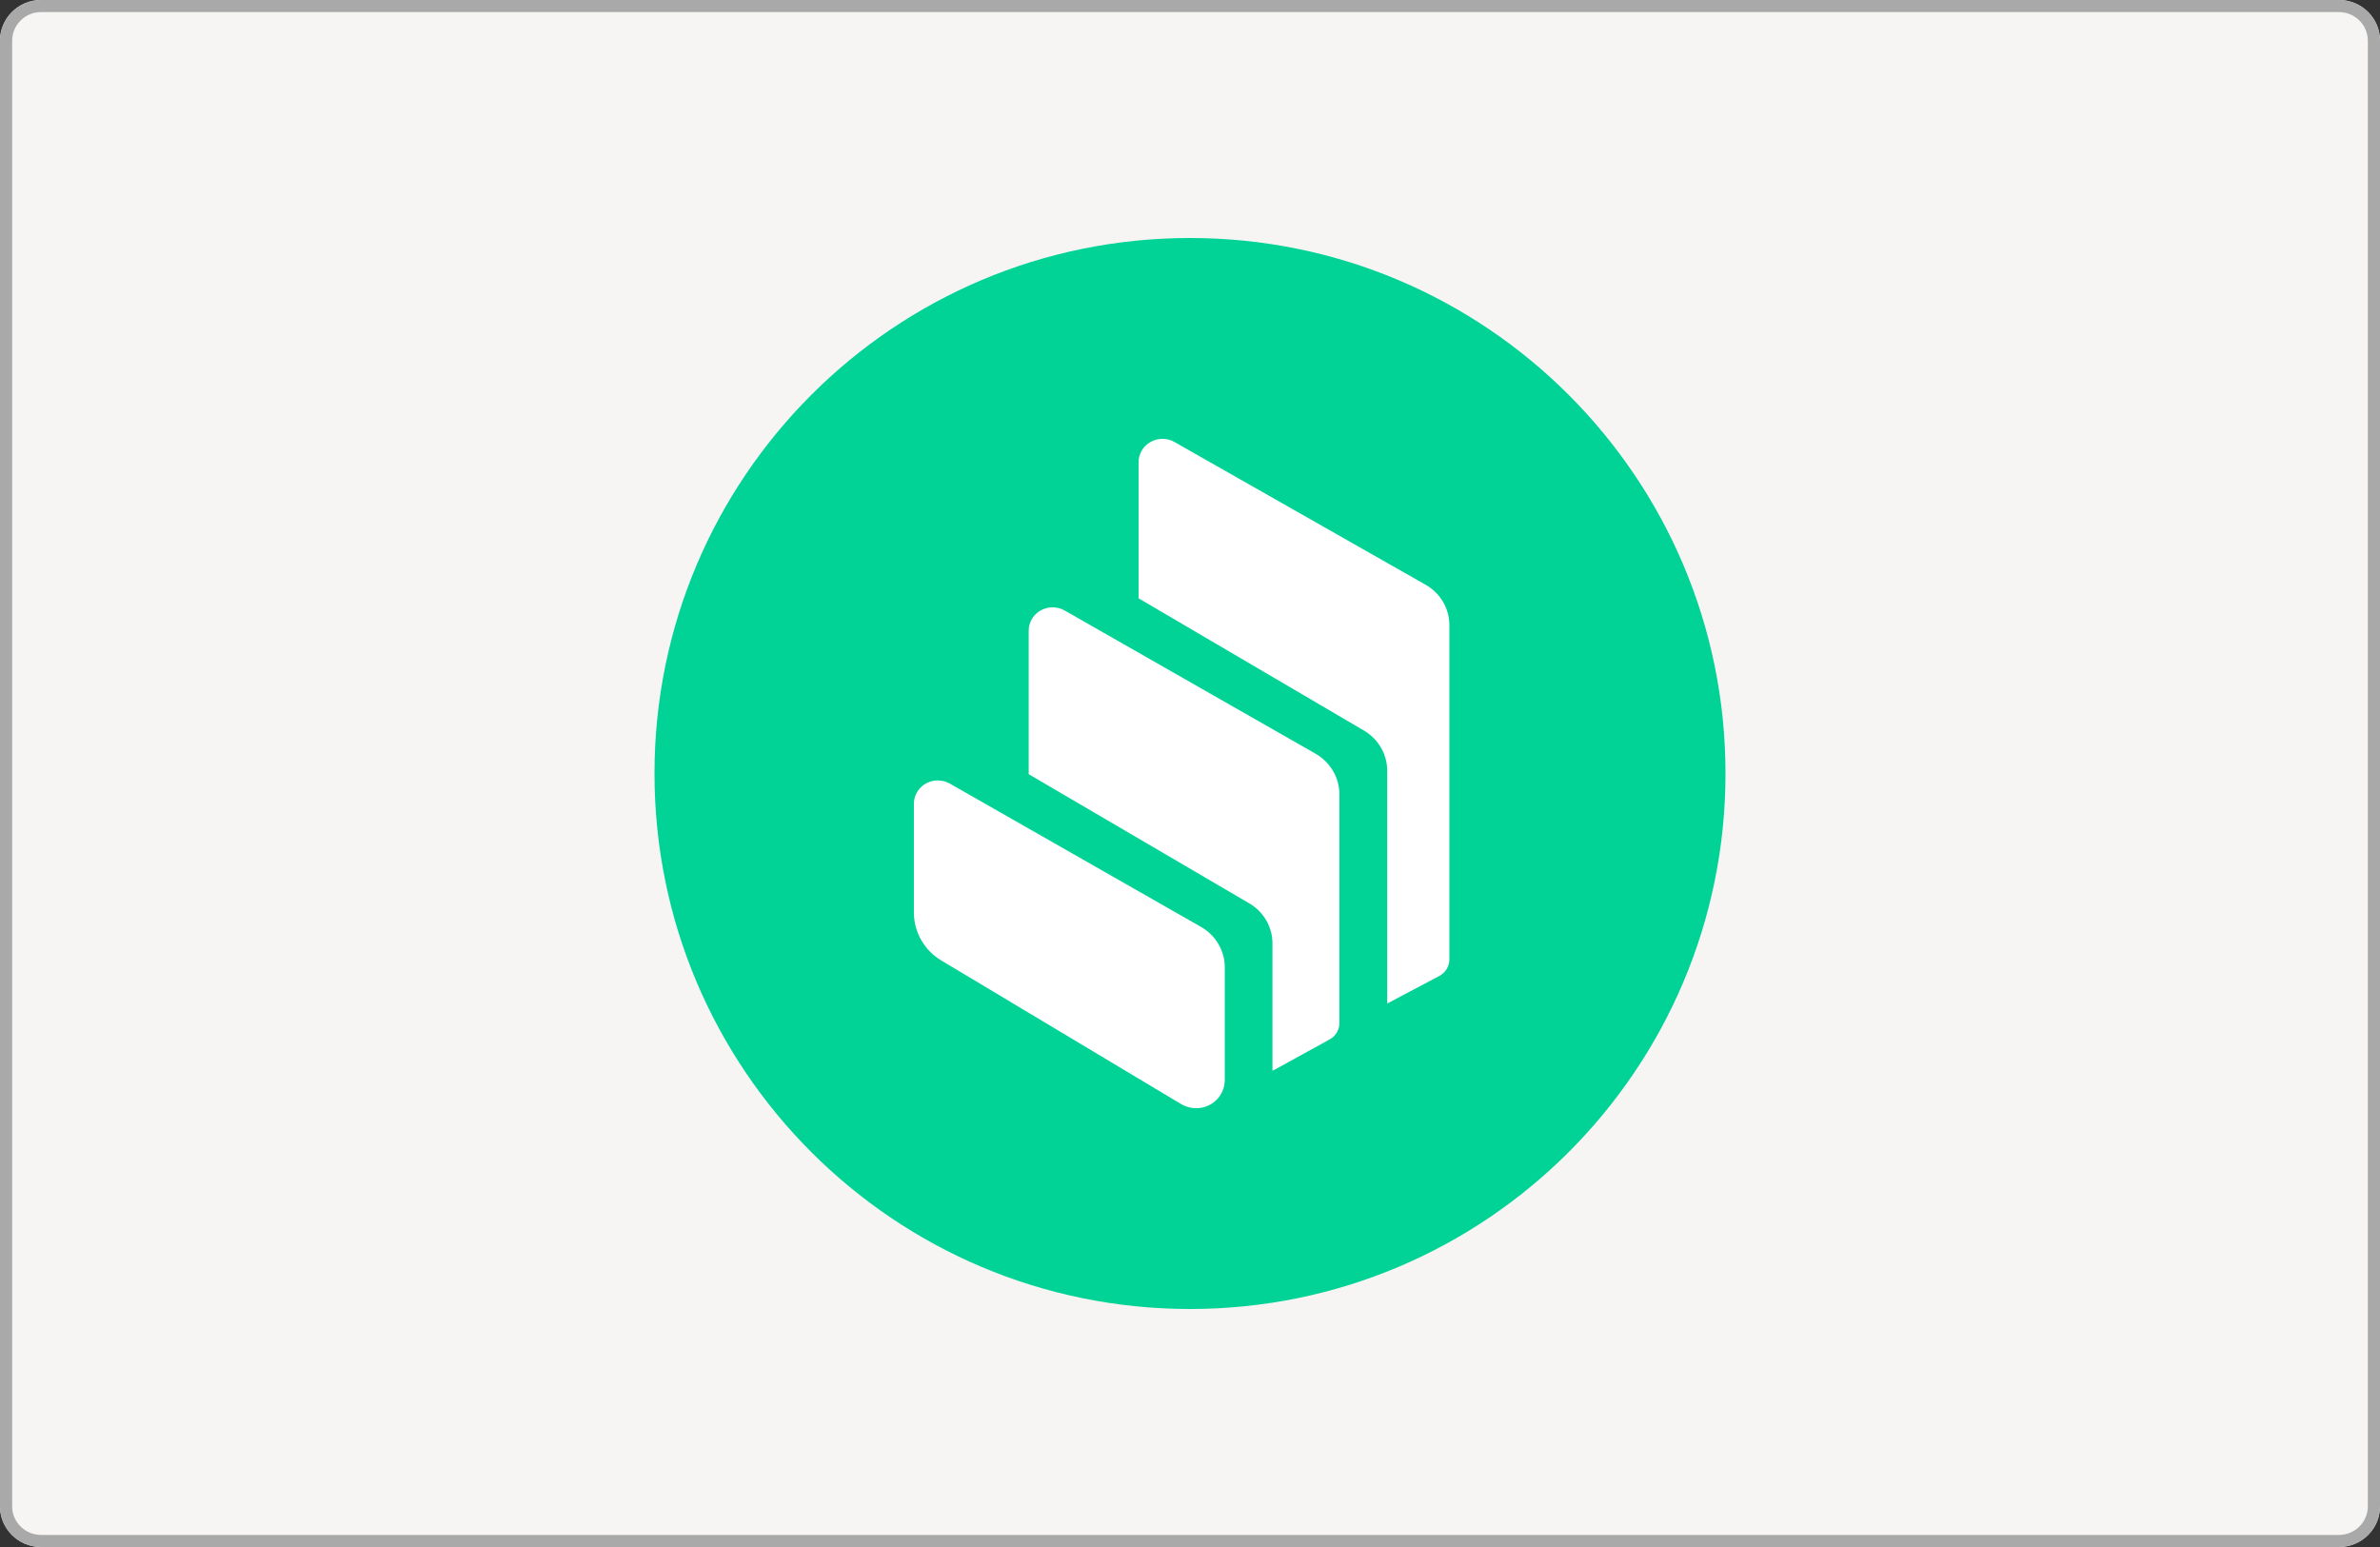 <svg width="80" height="52" viewBox="0 0 80 52" fill="none" xmlns="http://www.w3.org/2000/svg">
    <rect x="0" y="0" width="80" height="52" fill="#333333" stroke="none"/>
    <path d="M78.621 52H1.379C0.618 52 0 51.387 0 50.632V1.368C0 0.613 0.618 0 1.379 0H78.621C79.382 0 80 0.613 80 1.368V50.632C80 51.387 79.382 52 78.621 52Z" fill="#F6F5F3"/>
    <path fill-rule="evenodd" clip-rule="evenodd" d="M1.379 51.594H78.621C79.157 51.594 79.591 51.163 79.591 50.632V1.368C79.591 0.838 79.157 0.406 78.621 0.406H1.379C0.843 0.406 0.409 0.838 0.409 1.368V50.632C0.409 51.162 0.843 51.594 1.379 51.594ZM1.379 52H78.621C79.382 52 80 51.387 80 50.632V1.368C80 0.613 79.382 0 78.621 0H1.379C0.618 0 0 0.613 0 1.368V50.632C0 51.387 0.618 52 1.379 52Z" fill="#A9A9A9"/>
    <path d="M40 44C49.941 44 58 35.941 58 26C58 16.059 49.941 8 40 8C30.059 8 22 16.059 22 26C22 35.941 30.059 44 40 44Z" fill="#00D395"/>
    <path fill-rule="evenodd" clip-rule="evenodd" d="M31.641 32.285C31.362 32.12 31.13 31.885 30.968 31.603C30.806 31.322 30.72 31.003 30.719 30.678V27.018C30.719 26.583 31.081 26.231 31.524 26.233C31.666 26.233 31.805 26.27 31.929 26.34L40.37 31.156C40.864 31.437 41.169 31.955 41.169 32.514V36.305C41.168 36.43 41.143 36.554 41.094 36.67C41.045 36.785 40.974 36.89 40.885 36.977C40.795 37.065 40.689 37.135 40.573 37.181C40.457 37.228 40.332 37.252 40.207 37.25C40.029 37.25 39.854 37.202 39.701 37.112L31.641 32.285ZM44.223 25.337C44.718 25.619 45.02 26.137 45.022 26.695V34.39C45.022 34.617 44.898 34.828 44.695 34.938L42.847 35.955C42.824 35.968 42.798 35.978 42.772 35.986V31.713C42.772 31.159 42.476 30.646 41.989 30.363L34.578 26.023V21.2C34.578 20.764 34.94 20.412 35.384 20.414C35.526 20.415 35.665 20.451 35.788 20.521L44.225 25.337H44.223ZM47.919 19.654C48.414 19.935 48.719 20.453 48.719 21.014V32.253C48.717 32.367 48.685 32.479 48.626 32.576C48.566 32.673 48.481 32.753 48.38 32.806L46.629 33.732V25.907C46.629 25.354 46.331 24.842 45.849 24.558L38.271 20.111V15.537C38.271 15.398 38.31 15.262 38.379 15.142C38.489 14.961 38.666 14.83 38.871 14.777C39.076 14.723 39.294 14.752 39.478 14.857L47.919 19.655V19.654Z" fill="white"/>
</svg>
